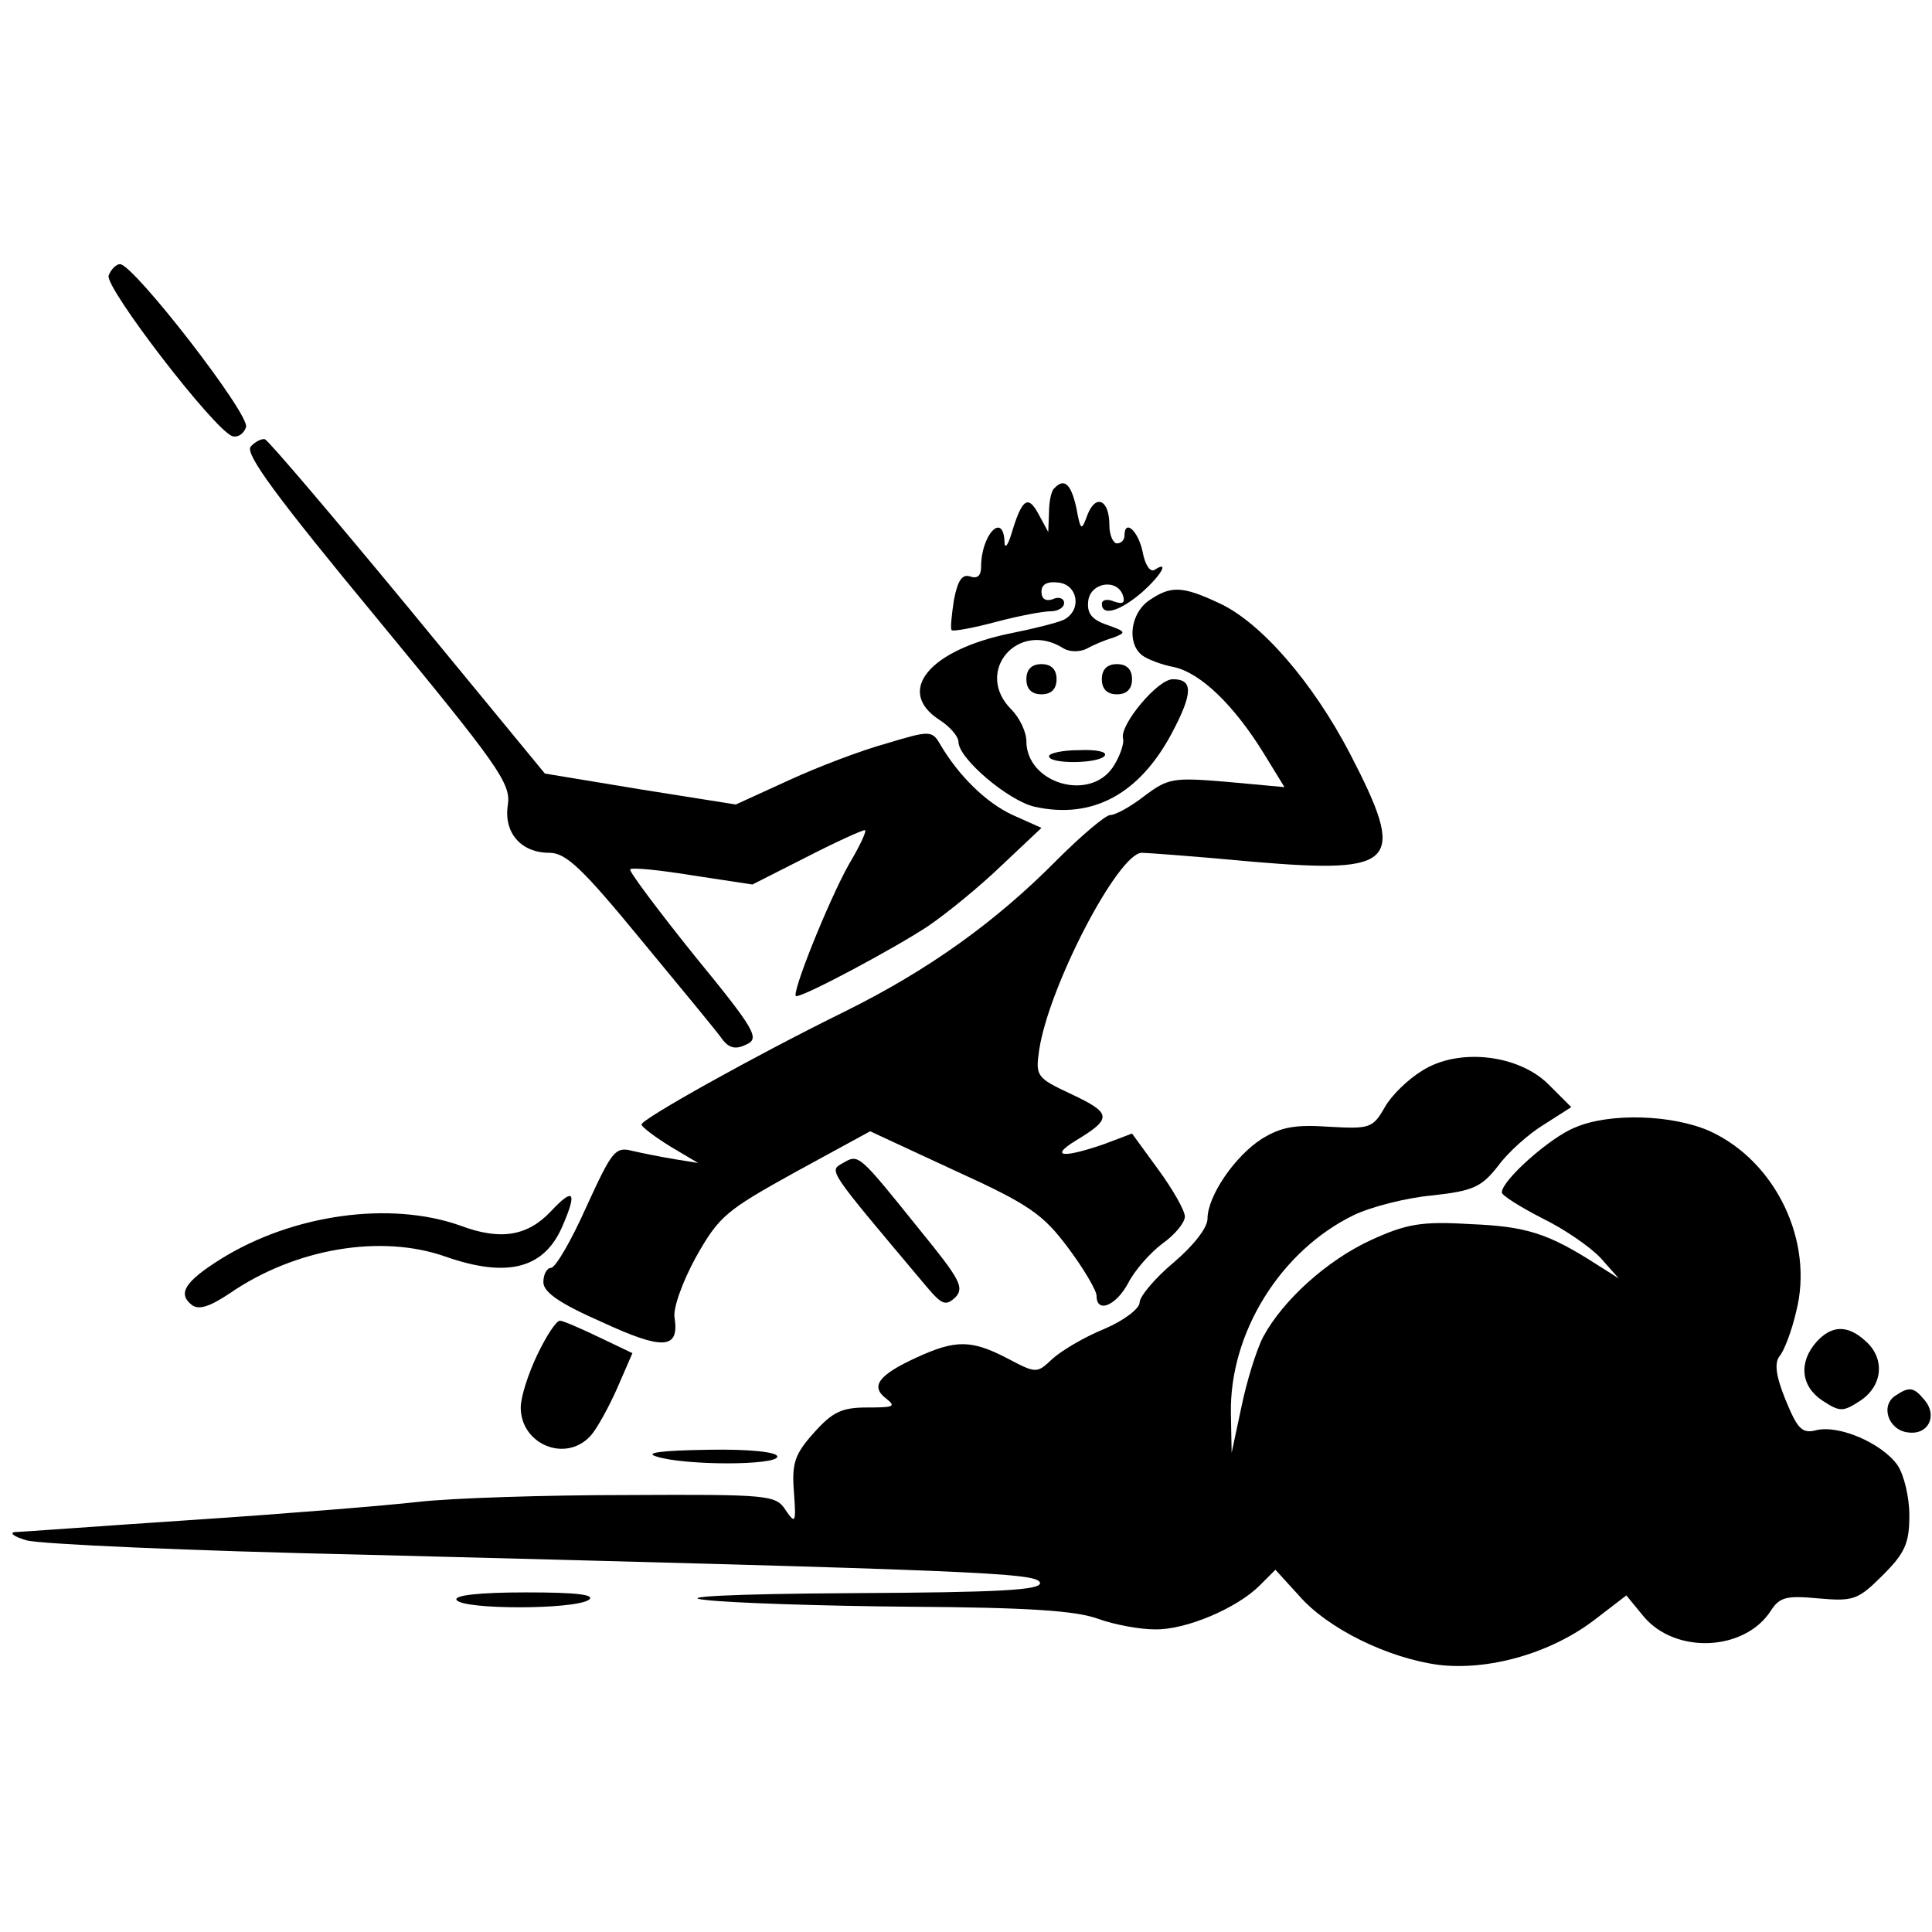 <?xml version="1.0" standalone="no"?>
<!DOCTYPE svg PUBLIC "-//W3C//DTD SVG 20010904//EN"
 "http://www.w3.org/TR/2001/REC-SVG-20010904/DTD/svg10.dtd">
<svg version="1.0" xmlns="http://www.w3.org/2000/svg"
 width="256pt" height="256pt" viewBox="0 0 256 256"
 preserveAspectRatio="xMidYMid meet">

<g transform="translate(0,256) scale(0.1,-0.1)"
fill="#000000" stroke="none">
<path d="M144 2195 c-6 -15 140 -205 164 -213 7 -2 15 3 18 12 6 16 -149 216
-167 216 -5 0 -12 -7 -15 -15z"/>
<path d="M332 1968 c-7 -10 34 -66 168 -228 160 -194 177 -218 173 -246 -6
-37 17 -64 55 -64 22 0 44 -21 122 -116 52 -63 101 -122 107 -131 9 -12 18
-14 32 -7 18 8 12 19 -69 118 -49 61 -87 112 -85 114 2 3 40 -1 83 -8 l79 -12
71 36 c39 20 74 36 78 36 3 0 -6 -20 -21 -45 -27 -48 -78 -175 -70 -175 12 0
133 65 175 93 25 17 69 53 98 81 l52 49 -38 17 c-35 16 -72 52 -97 95 -10 17
-14 17 -70 0 -33 -9 -91 -31 -130 -49 l-70 -32 -126 20 -127 21 -181 220
c-100 121 -185 221 -190 223 -4 1 -13 -3 -19 -10z"/>
<path d="M1397 1913 c-4 -3 -7 -18 -7 -32 l-1 -26 -13 24 c-14 26 -22 20 -36
-27 -5 -16 -9 -20 -9 -9 -2 39 -31 8 -31 -34 0 -12 -5 -16 -14 -13 -11 4 -17
-5 -22 -31 -3 -20 -5 -38 -3 -40 2 -2 29 3 59 11 30 8 62 14 72 14 10 0 18 5
18 11 0 6 -7 9 -15 5 -9 -3 -15 0 -15 10 0 10 8 14 23 12 25 -3 31 -36 7 -49
-8 -4 -40 -12 -70 -18 -109 -22 -154 -77 -95 -115 14 -9 25 -22 25 -29 0 -22
66 -78 101 -86 77 -17 139 17 182 98 28 53 28 71 1 71 -20 0 -70 -60 -66 -78
2 -7 -4 -24 -13 -38 -31 -47 -115 -22 -115 34 0 12 -9 31 -20 42 -50 50 9 119
69 81 8 -5 21 -5 30 -1 9 5 25 12 36 15 18 7 17 8 -8 17 -21 7 -27 16 -25 32
3 24 38 30 46 7 3 -10 0 -12 -12 -8 -9 4 -16 2 -16 -3 0 -17 24 -10 53 15 26
23 37 43 17 30 -6 -4 -13 7 -16 24 -6 28 -24 44 -24 21 0 -5 -4 -10 -10 -10
-5 0 -10 11 -10 24 0 34 -18 42 -29 14 -8 -22 -9 -22 -15 10 -7 31 -16 39 -29
25z"/>
<path d="M1522 1764 c-24 -17 -29 -56 -9 -72 6 -5 26 -13 43 -16 35 -8 79 -50
119 -115 l27 -44 -76 7 c-72 6 -78 5 -110 -19 -18 -14 -38 -25 -45 -25 -6 0
-38 -27 -70 -59 -81 -82 -170 -146 -281 -201 -122 -60 -270 -143 -270 -150 0
-3 17 -16 38 -29 l37 -22 -31 5 c-18 3 -43 8 -56 11 -23 6 -27 0 -61 -74 -20
-45 -41 -81 -47 -81 -5 0 -10 -8 -10 -19 0 -13 21 -28 78 -53 80 -37 102 -36
96 5 -3 12 10 48 28 81 31 55 40 62 132 113 l99 54 112 -52 c99 -45 117 -58
150 -102 21 -28 38 -57 38 -64 0 -24 26 -13 42 17 8 16 29 40 45 52 17 12 30
28 30 36 0 8 -16 36 -35 62 l-35 48 -37 -14 c-55 -19 -73 -17 -37 5 48 29 47
36 -6 61 -47 22 -48 24 -43 59 13 85 105 261 136 261 7 0 74 -5 149 -12 190
-16 202 -2 127 143 -50 96 -119 175 -174 200 -49 23 -64 23 -93 3z"/>
<path d="M1360 1660 c0 -13 7 -20 20 -20 13 0 20 7 20 20 0 13 -7 20 -20 20
-13 0 -20 -7 -20 -20z"/>
<path d="M1460 1660 c0 -13 7 -20 20 -20 13 0 20 7 20 20 0 13 -7 20 -20 20
-13 0 -20 -7 -20 -20z"/>
<path d="M1390 1558 c0 -11 68 -10 74 1 3 5 -12 8 -34 7 -22 0 -40 -4 -40 -8z"/>
<path d="M1884 1141 c-18 -11 -40 -32 -49 -48 -16 -28 -20 -29 -74 -26 -44 3
-63 0 -89 -16 -36 -23 -72 -76 -72 -106 0 -12 -19 -36 -45 -58 -25 -21 -45
-45 -45 -53 0 -8 -21 -24 -47 -35 -27 -11 -57 -29 -69 -40 -20 -19 -21 -19
-59 1 -48 25 -69 25 -121 1 -50 -23 -61 -38 -40 -54 14 -11 10 -12 -25 -12
-34 0 -46 -6 -71 -34 -25 -28 -29 -40 -26 -78 3 -41 2 -43 -11 -24 -13 20 -21
21 -210 20 -108 0 -232 -4 -276 -9 -44 -5 -179 -16 -300 -24 -121 -8 -227 -16
-235 -16 -8 -1 -2 -6 15 -11 17 -5 217 -14 445 -19 820 -21 893 -24 898 -37 3
-10 -52 -13 -250 -14 -164 -1 -232 -5 -193 -9 33 -4 155 -8 270 -9 155 -1 220
-5 250 -16 22 -8 56 -14 75 -14 41 -1 109 28 139 58 l21 21 31 -34 c38 -44
118 -83 185 -92 66 -8 148 15 206 59 l43 33 23 -28 c42 -50 133 -46 168 7 12
19 21 21 64 17 46 -4 52 -2 85 31 29 29 35 42 35 79 0 24 -7 54 -16 67 -21 29
-77 53 -107 46 -19 -5 -25 1 -41 40 -13 32 -15 49 -8 58 6 7 16 33 22 59 24
93 -27 199 -114 239 -49 22 -133 25 -179 5 -33 -13 -97 -70 -97 -86 0 -4 24
-19 53 -34 29 -14 64 -38 78 -53 l24 -27 -30 19 c-64 41 -93 50 -167 53 -65 4
-85 0 -131 -21 -59 -27 -117 -80 -143 -128 -9 -17 -22 -59 -29 -93 l-13 -61
-1 52 c-2 107 66 216 163 263 23 11 70 23 104 26 54 6 65 11 87 39 13 18 41
43 61 55 l36 23 -30 30 c-40 40 -120 49 -168 18z"/>
<path d="M1117 1019 c-19 -11 -22 -6 110 -163 21 -25 26 -27 39 -15 12 13 6
24 -47 89 -82 102 -81 101 -102 89z"/>
<path d="M730 955 c-31 -33 -67 -39 -120 -19 -93 33 -222 15 -317 -44 -48 -30
-58 -46 -39 -61 9 -7 23 -3 50 15 87 60 201 79 286 49 83 -29 132 -16 156 42
19 44 14 50 -16 18z"/>
<path d="M712 765 c-12 -25 -22 -56 -22 -70 0 -49 60 -74 93 -37 8 9 24 38 35
63 l20 46 -44 21 c-25 12 -48 22 -52 22 -5 0 -18 -20 -30 -45z"/>
<path d="M2407 782 c-24 -27 -21 -59 8 -78 23 -15 27 -15 50 0 30 20 33 56 7
79 -24 22 -45 21 -65 -1z"/>
<path d="M2512 711 c-21 -13 -10 -46 16 -49 27 -4 40 22 22 43 -14 17 -20 18
-38 6z"/>
<path d="M870 630 c37 -12 160 -12 160 0 0 6 -37 10 -92 9 -62 -1 -85 -4 -68
-9z"/>
<path d="M605 440 c8 -13 155 -13 175 0 10 7 -16 10 -83 10 -63 0 -96 -4 -92
-10z"/>
</g>
</svg>
